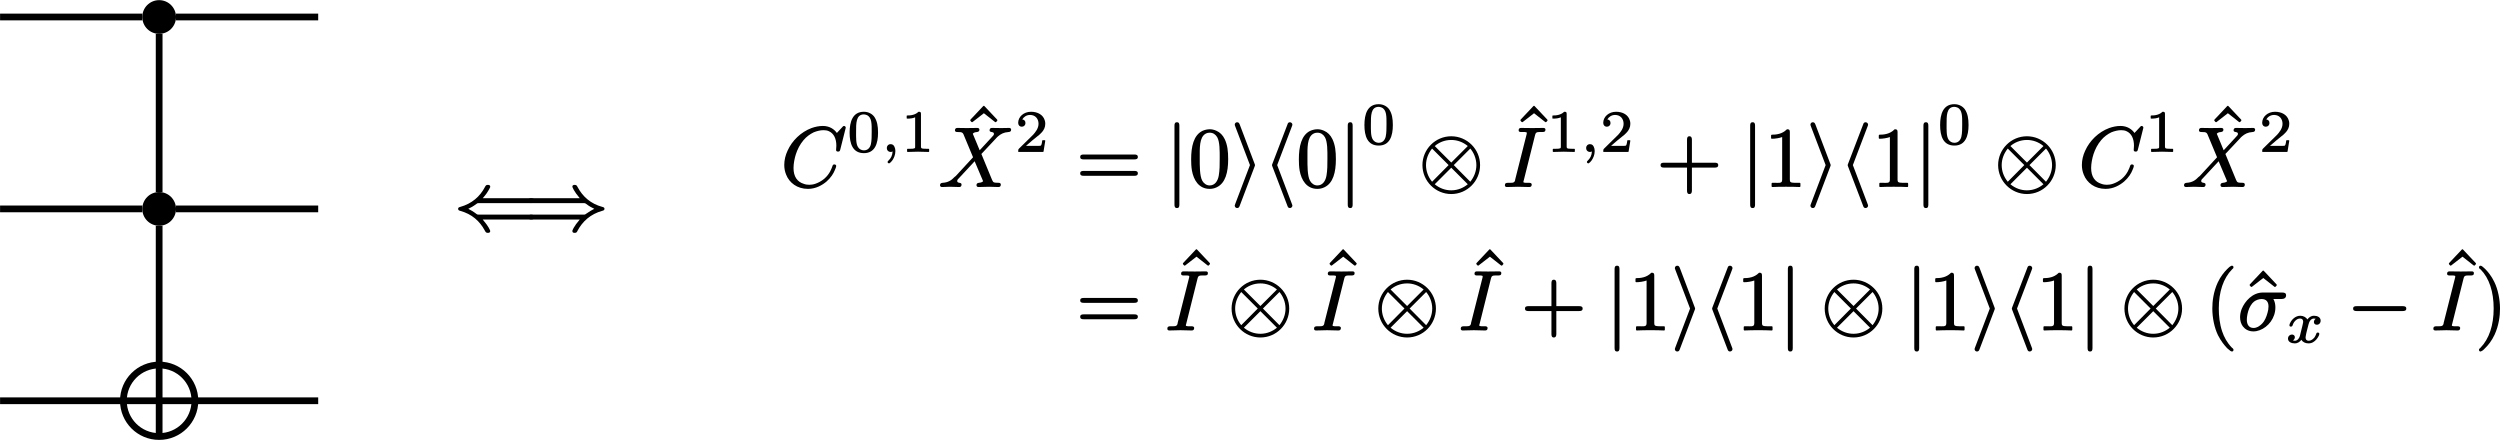 <?xml version="1.0" encoding="UTF-8"?>
<svg xmlns="http://www.w3.org/2000/svg" xmlns:xlink="http://www.w3.org/1999/xlink" width="295.456pt" height="52.002pt" viewBox="0 0 295.456 52.002">
<defs>
<g>
<g id="glyph-0-0">
<path d="M 9.078 -1.812 L 2.922 -1.812 C 2.766 -1.812 2.75 -1.828 2.656 -1.891 C 2.297 -2.172 1.922 -2.375 1.688 -2.5 C 1.938 -2.609 2.297 -2.812 2.672 -3.094 C 2.766 -3.156 2.766 -3.172 2.922 -3.172 L 9.078 -3.172 C 9.297 -3.172 9.484 -3.219 9.484 -3.453 C 9.484 -3.703 9.312 -3.75 9.078 -3.75 L 3.391 -3.75 C 3.766 -4.172 3.984 -4.5 4.109 -4.734 C 4.172 -4.859 4.219 -4.938 4.25 -5 C 4.266 -5.047 4.281 -5.062 4.281 -5.109 C 4.281 -5.281 4.156 -5.328 4 -5.328 C 3.984 -5.328 3.984 -5.328 3.984 -5.328 C 3.781 -5.328 3.734 -5.219 3.656 -5.078 C 3.078 -3.969 2.125 -3.109 0.719 -2.719 C 0.594 -2.688 0.484 -2.641 0.484 -2.5 C 0.484 -2.344 0.594 -2.297 0.703 -2.266 C 2.109 -1.891 3.047 -1.031 3.625 0.047 C 3.719 0.203 3.75 0.344 3.984 0.344 C 3.984 0.344 3.984 0.344 4 0.344 C 4.156 0.344 4.281 0.297 4.281 0.125 C 4.281 0.078 4.109 -0.406 3.391 -1.234 L 9.078 -1.234 C 9.312 -1.234 9.484 -1.281 9.484 -1.531 C 9.484 -1.766 9.297 -1.812 9.078 -1.812 Z M 9.078 -1.812 "/>
</g>
<g id="glyph-0-1">
<path d="M 5.688 -5.109 C 5.688 -5.062 5.859 -4.578 6.562 -3.75 L 0.875 -3.75 C 0.641 -3.75 0.469 -3.703 0.469 -3.453 C 0.469 -3.219 0.656 -3.172 0.891 -3.172 L 7.031 -3.172 C 7.188 -3.172 7.203 -3.156 7.297 -3.094 C 7.656 -2.812 8.031 -2.609 8.281 -2.5 C 8.031 -2.375 7.672 -2.172 7.281 -1.891 C 7.203 -1.828 7.188 -1.812 7.031 -1.812 L 0.891 -1.812 C 0.656 -1.812 0.469 -1.766 0.469 -1.531 C 0.469 -1.281 0.641 -1.234 0.875 -1.234 L 6.562 -1.234 C 6.203 -0.812 5.969 -0.484 5.844 -0.25 C 5.781 -0.125 5.734 -0.047 5.719 0.016 C 5.688 0.062 5.688 0.078 5.688 0.125 C 5.688 0.297 5.797 0.344 5.969 0.344 C 6.188 0.344 6.234 0.234 6.297 0.094 C 6.891 -1.016 7.828 -1.875 9.234 -2.266 C 9.359 -2.297 9.484 -2.344 9.484 -2.5 C 9.484 -2.641 9.375 -2.688 9.25 -2.719 C 7.844 -3.094 6.906 -3.953 6.328 -5.031 C 6.234 -5.188 6.203 -5.328 5.984 -5.328 C 5.984 -5.328 5.969 -5.328 5.969 -5.328 C 5.797 -5.328 5.688 -5.281 5.688 -5.109 Z M 5.688 -5.109 "/>
</g>
<g id="glyph-0-2">
<path d="M 1.391 -7.562 C 1.141 -7.562 1.094 -7.391 1.094 -7.156 L 1.094 2.172 C 1.094 2.406 1.141 2.578 1.391 2.578 C 1.625 2.578 1.672 2.406 1.672 2.172 L 1.672 -7.156 C 1.672 -7.391 1.625 -7.562 1.391 -7.562 Z M 1.391 -7.562 "/>
</g>
<g id="glyph-0-3">
<path d="M 2.859 -2.5 C 2.859 -2.5 2.859 -2.578 2.797 -2.703 L 1.062 -7.281 C 1 -7.422 0.953 -7.562 0.75 -7.562 C 0.594 -7.562 0.469 -7.438 0.469 -7.281 C 0.469 -7.266 0.469 -7.203 0.531 -7.062 L 2.266 -2.5 L 0.531 2.078 C 0.469 2.219 0.469 2.281 0.469 2.297 C 0.469 2.453 0.594 2.578 0.75 2.578 C 0.938 2.578 1 2.453 1.047 2.328 L 2.797 -2.281 C 2.859 -2.406 2.859 -2.484 2.859 -2.5 Z M 2.859 -2.5 "/>
</g>
<g id="glyph-0-4">
<path d="M 3.406 2.297 C 3.406 2.281 3.406 2.219 3.344 2.078 L 1.609 -2.5 L 3.344 -7.062 C 3.406 -7.203 3.406 -7.266 3.406 -7.281 C 3.406 -7.438 3.266 -7.562 3.109 -7.562 C 2.938 -7.562 2.859 -7.438 2.828 -7.312 L 1.062 -2.703 C 1 -2.578 1 -2.5 1 -2.5 C 1 -2.484 1 -2.406 1.062 -2.281 L 2.812 2.297 C 2.859 2.438 2.922 2.578 3.109 2.578 C 3.266 2.578 3.406 2.453 3.406 2.297 Z M 3.406 2.297 "/>
</g>
<g id="glyph-0-5">
<path d="M 3.875 0.484 C 3.188 0.484 2.5 0.25 1.922 -0.234 L 3.875 -2.188 L 5.828 -0.234 C 5.359 0.156 4.688 0.484 3.875 0.484 Z M 6.844 -2.5 C 6.844 -1.75 6.562 -1.078 6.125 -0.531 L 4.172 -2.5 L 6.125 -4.453 C 6.5 -4.016 6.844 -3.312 6.844 -2.5 Z M 0.891 -2.5 C 0.891 -3.234 1.172 -3.906 1.609 -4.453 L 3.562 -2.5 L 1.609 -0.531 C 1.109 -1.141 0.891 -1.828 0.891 -2.5 Z M 3.875 -5.469 C 4.562 -5.469 5.25 -5.234 5.828 -4.75 L 3.875 -2.797 L 1.922 -4.75 C 2.375 -5.141 3.047 -5.469 3.875 -5.469 Z M 7.281 -2.5 C 7.281 -4.391 5.734 -5.906 3.875 -5.906 C 1.984 -5.906 0.469 -4.359 0.469 -2.5 C 0.469 -0.594 2.016 0.922 3.875 0.922 C 5.766 0.922 7.281 -0.625 7.281 -2.5 Z M 7.281 -2.5 "/>
</g>
<g id="glyph-0-6">
<path d="M 6.594 -2.781 L 1.141 -2.781 C 0.922 -2.781 0.734 -2.734 0.734 -2.5 C 0.734 -2.25 0.922 -2.203 1.141 -2.203 L 6.594 -2.203 C 6.828 -2.203 7.016 -2.25 7.016 -2.5 C 7.016 -2.734 6.828 -2.781 6.594 -2.781 Z M 6.594 -2.781 "/>
</g>
<g id="glyph-1-0">
<path d="M 6.328 -2.578 C 6.203 -2.578 6.141 -2.516 6.109 -2.406 C 6.016 -2.141 5.797 -1.453 5.141 -0.891 C 4.766 -0.578 4.406 -0.406 4.094 -0.297 C 3.828 -0.203 3.578 -0.172 3.359 -0.172 C 3.156 -0.172 2.922 -0.203 2.719 -0.281 C 1.938 -0.516 1.5 -1.141 1.5 -2.156 C 1.5 -2.672 1.625 -3.312 1.781 -3.797 C 1.969 -4.359 2.25 -4.938 2.688 -5.453 C 3.016 -5.844 3.438 -6.156 3.891 -6.375 C 4.281 -6.531 4.672 -6.625 5.047 -6.625 C 5.281 -6.625 5.5 -6.594 5.688 -6.5 C 6.266 -6.234 6.562 -5.625 6.562 -4.797 C 6.562 -4.578 6.531 -4.453 6.531 -4.281 C 6.531 -4.141 6.641 -4.094 6.766 -4.094 C 6.969 -4.094 6.984 -4.203 7.031 -4.359 L 7.672 -6.906 C 7.672 -6.922 7.672 -6.922 7.672 -6.922 C 7.672 -7.031 7.578 -7.125 7.469 -7.125 C 7.359 -7.125 7.312 -7.031 7.25 -6.969 L 6.625 -6.297 C 6.312 -6.734 5.766 -7.125 4.969 -7.125 C 4.516 -7.125 4.062 -7.031 3.625 -6.875 C 2.375 -6.406 1.328 -5.391 0.797 -4.203 C 0.547 -3.672 0.406 -3.094 0.406 -2.516 C 0.406 -2.094 0.484 -1.719 0.625 -1.375 C 1 -0.406 1.938 0.312 3.203 0.312 C 4.141 0.312 4.891 -0.125 5.406 -0.562 C 5.938 -1.031 6.234 -1.531 6.375 -1.891 C 6.453 -2.047 6.484 -2.172 6.516 -2.25 C 6.531 -2.312 6.547 -2.344 6.547 -2.391 C 6.547 -2.516 6.438 -2.578 6.328 -2.578 Z M 6.328 -2.578 "/>
</g>
<g id="glyph-1-1">
<path d="M 6.031 -6.609 C 6.031 -6.297 6.547 -6.516 6.547 -6.188 C 6.547 -6.062 6.453 -5.969 6.375 -5.891 L 4.859 -4.25 C 4.594 -4.922 4.312 -5.547 4.047 -6.203 C 4.141 -6.328 4.297 -6.391 4.547 -6.406 C 4.719 -6.438 4.828 -6.5 4.828 -6.688 C 4.828 -6.828 4.719 -6.891 4.578 -6.891 C 4.172 -6.891 3.75 -6.875 3.328 -6.875 C 3.078 -6.875 2.469 -6.891 2.219 -6.891 C 2.031 -6.891 1.938 -6.781 1.938 -6.609 C 1.938 -6.438 2.078 -6.406 2.25 -6.406 C 2.266 -6.406 2.266 -6.406 2.266 -6.406 C 2.406 -6.406 2.516 -6.406 2.609 -6.391 C 2.797 -6.359 2.859 -6.297 2.938 -6.156 L 4.078 -3.422 L 2.031 -1.203 C 1.969 -1.156 1.938 -1.141 1.891 -1.094 C 1.516 -0.688 1.109 -0.438 0.484 -0.406 C 0.281 -0.391 0.172 -0.312 0.172 -0.109 C 0.172 0.016 0.281 0.094 0.406 0.094 C 0.703 0.094 1.031 0.062 1.328 0.062 C 1.703 0.062 2.078 0.094 2.453 0.094 C 2.625 0.094 2.719 -0.016 2.719 -0.203 C 2.719 -0.516 2.203 -0.297 2.203 -0.625 C 2.203 -0.781 2.359 -0.906 2.453 -1 C 3.062 -1.656 3.672 -2.297 4.266 -2.953 C 4.594 -2.156 4.938 -1.391 5.266 -0.594 C 5.172 -0.484 5 -0.422 4.766 -0.406 C 4.578 -0.375 4.484 -0.312 4.484 -0.125 C 4.484 0.016 4.578 0.094 4.719 0.094 L 5.984 0.062 C 6.234 0.062 6.844 0.094 7.094 0.094 C 7.266 0.094 7.359 -0.016 7.359 -0.188 C 7.359 -0.344 7.25 -0.406 7.109 -0.406 C 7.094 -0.406 7.094 -0.406 7.094 -0.406 C 6.938 -0.406 6.812 -0.406 6.719 -0.422 C 6.438 -0.438 6.422 -0.562 6.312 -0.781 L 5.062 -3.812 C 5.547 -4.312 6.203 -5.047 6.703 -5.562 C 6.844 -5.734 6.984 -5.859 7.062 -5.922 C 7.359 -6.172 7.719 -6.375 8.266 -6.406 C 8.469 -6.422 8.578 -6.484 8.578 -6.703 C 8.578 -6.812 8.469 -6.891 8.359 -6.891 C 8.047 -6.891 7.719 -6.875 7.422 -6.875 C 7.047 -6.875 6.672 -6.891 6.312 -6.891 C 6.312 -6.891 6.312 -6.891 6.297 -6.891 C 6.125 -6.891 6.031 -6.781 6.031 -6.609 Z M 6.031 -6.609 "/>
</g>
<g id="glyph-1-2">
<path d="M 3.047 -0.406 C 3.047 -0.406 3.047 -0.406 3.031 -0.406 C 2.891 -0.406 2.438 -0.375 2.438 -0.5 C 2.438 -0.578 2.469 -0.641 2.484 -0.703 L 3.812 -6.016 C 3.828 -6.078 3.844 -6.125 3.859 -6.172 C 3.953 -6.453 4.25 -6.406 4.641 -6.406 C 4.891 -6.406 5.047 -6.438 5.047 -6.688 C 5.047 -6.828 4.938 -6.891 4.812 -6.891 L 3.484 -6.875 L 2.156 -6.891 C 1.969 -6.891 1.875 -6.797 1.875 -6.609 C 1.875 -6.422 2.031 -6.406 2.219 -6.406 C 2.234 -6.406 2.234 -6.406 2.25 -6.406 C 2.406 -6.406 2.844 -6.438 2.844 -6.312 C 2.844 -6.234 2.844 -6.234 2.828 -6.172 L 1.469 -0.797 C 1.469 -0.734 1.453 -0.672 1.438 -0.641 C 1.344 -0.359 1.031 -0.406 0.656 -0.406 C 0.656 -0.406 0.641 -0.406 0.641 -0.406 C 0.391 -0.406 0.25 -0.359 0.25 -0.109 C 0.25 0.031 0.359 0.094 0.484 0.094 L 1.797 0.062 L 3.125 0.094 C 3.125 0.094 3.125 0.094 3.141 0.094 C 3.312 0.094 3.422 0 3.422 -0.188 C 3.422 -0.391 3.25 -0.406 3.047 -0.406 Z M 3.047 -0.406 "/>
</g>
<g id="glyph-1-3">
<path d="M 3.656 -2.75 C 3.656 -2.641 3.641 -2.516 3.625 -2.359 C 3.531 -1.875 3.359 -1.359 3.125 -1 C 2.922 -0.688 2.656 -0.484 2.422 -0.344 C 2.266 -0.266 2.094 -0.203 1.891 -0.203 C 1.328 -0.203 1.094 -0.625 1.094 -1.188 C 1.094 -1.25 1.094 -1.359 1.109 -1.469 C 1.172 -1.969 1.312 -2.469 1.547 -2.844 C 1.672 -3.047 1.797 -3.203 1.938 -3.312 C 2.156 -3.484 2.516 -3.625 2.828 -3.625 C 3.391 -3.625 3.656 -3.297 3.656 -2.75 Z M 5.281 -4.391 L 2.984 -4.391 C 1.781 -4.391 0.859 -3.375 0.484 -2.438 C 0.359 -2.109 0.297 -1.781 0.297 -1.469 C 0.297 -1.062 0.406 -0.688 0.625 -0.391 C 0.891 -0.047 1.297 0.203 1.875 0.203 C 2.125 0.203 2.359 0.156 2.609 0.062 C 3.625 -0.312 4.469 -1.375 4.469 -2.625 C 4.469 -3 4.406 -3.312 4.234 -3.625 L 5.172 -3.625 C 5.484 -3.625 5.734 -3.734 5.734 -4.062 C 5.734 -4.328 5.547 -4.391 5.281 -4.391 Z M 5.281 -4.391 "/>
</g>
<g id="glyph-2-0">
<path d="M 2.906 -2.312 C 2.906 -1.797 2.906 -1.281 2.812 -0.859 C 2.719 -0.453 2.453 -0.125 1.984 -0.125 C 1.688 -0.125 1.438 -0.281 1.297 -0.5 C 1.031 -0.891 1.062 -1.656 1.062 -2.312 C 1.062 -3.281 1.031 -4.375 1.984 -4.375 C 2.094 -4.375 2.203 -4.344 2.328 -4.297 C 2.938 -4.031 2.906 -3.203 2.906 -2.312 Z M 3.656 -2.219 C 3.656 -3.016 3.547 -3.578 3.234 -4.062 C 3 -4.406 2.547 -4.688 1.984 -4.688 C 0.656 -4.688 0.297 -3.516 0.297 -2.219 C 0.297 -0.922 0.656 0.203 1.984 0.203 C 3.297 0.203 3.656 -0.938 3.656 -2.219 Z M 3.656 -2.219 "/>
</g>
<g id="glyph-2-1">
<path d="M 0.766 -3.875 C 0.859 -3.875 1.047 -3.875 1.25 -3.906 C 1.406 -3.922 1.547 -3.969 1.703 -4.031 L 1.703 -0.578 C 1.703 -0.453 1.703 -0.391 1.625 -0.375 C 1.484 -0.312 1.312 -0.312 1.078 -0.312 L 0.812 -0.312 C 0.781 -0.312 0.75 -0.281 0.75 -0.25 L 0.75 0 C 0.75 0.031 0.781 0.062 0.812 0.062 L 2.047 0.031 L 3.297 0.062 C 3.328 0.062 3.359 0.031 3.359 0 L 3.359 -0.25 C 3.359 -0.281 3.328 -0.312 3.297 -0.312 L 3.031 -0.312 C 2.859 -0.312 2.734 -0.328 2.641 -0.328 C 2.453 -0.359 2.391 -0.375 2.391 -0.578 L 2.391 -4.438 C 2.391 -4.641 2.328 -4.688 2.125 -4.688 C 2.109 -4.688 2.094 -4.688 2.078 -4.672 C 1.891 -4.484 1.672 -4.391 1.453 -4.328 C 1.172 -4.25 0.922 -4.25 0.766 -4.25 C 0.719 -4.25 0.703 -4.219 0.703 -4.188 L 0.703 -3.938 C 0.703 -3.891 0.719 -3.875 0.766 -3.875 Z M 0.766 -3.875 "/>
</g>
<g id="glyph-2-2">
<path d="M 0.375 -3.375 C 0.375 -3.109 0.547 -2.922 0.812 -2.922 C 1.047 -2.922 1.234 -3.094 1.234 -3.359 C 1.234 -3.609 1.094 -3.75 0.859 -3.781 C 1.031 -4.078 1.359 -4.312 1.781 -4.312 C 2.406 -4.312 2.781 -3.859 2.781 -3.266 C 2.781 -2.703 2.391 -2.25 2.141 -1.969 L 0.469 -0.328 C 0.391 -0.25 0.375 -0.172 0.375 -0.016 C 0.375 0 0.375 0 0.375 0 C 0.375 0.031 0.406 0.062 0.438 0.062 L 3.312 0.062 C 3.344 0.062 3.359 0.047 3.375 0 L 3.578 -1.266 C 3.578 -1.297 3.547 -1.328 3.516 -1.328 L 3.281 -1.328 C 3.25 -1.328 3.219 -1.312 3.219 -1.281 C 3.203 -1.156 3.156 -0.781 3.062 -0.688 C 2.938 -0.641 2.516 -0.656 2.406 -0.656 L 1.297 -0.656 C 1.938 -1.219 2.172 -1.406 2.562 -1.719 C 2.797 -1.891 3.016 -2.078 3.203 -2.297 C 3.406 -2.547 3.578 -2.844 3.578 -3.266 C 3.578 -3.422 3.562 -3.547 3.516 -3.672 C 3.328 -4.312 2.703 -4.688 1.891 -4.688 C 1.031 -4.688 0.375 -4.094 0.375 -3.375 Z M 0.375 -3.375 "/>
</g>
<g id="glyph-3-0">
<path d="M 0.969 1.406 C 1 1.406 1.031 1.406 1.047 1.391 C 1.156 1.312 1.25 1.219 1.359 1.078 C 1.547 0.812 1.734 0.422 1.734 -0.047 C 1.734 -0.234 1.688 -0.422 1.625 -0.547 C 1.547 -0.719 1.422 -0.859 1.172 -0.859 C 0.906 -0.859 0.719 -0.656 0.719 -0.406 C 0.719 -0.141 0.906 0.062 1.188 0.062 C 1.281 0.062 1.359 0.031 1.406 0 C 1.375 0.5 1.203 0.812 0.891 1.109 C 0.844 1.156 0.812 1.188 0.812 1.25 C 0.812 1.328 0.891 1.406 0.969 1.406 Z M 0.969 1.406 "/>
</g>
<g id="glyph-3-1">
<path d="M 3.797 -1.156 C 3.672 -1.156 3.625 -1.094 3.609 -1 C 3.547 -0.844 3.484 -0.719 3.406 -0.594 C 3.25 -0.406 3.031 -0.188 2.703 -0.188 C 2.453 -0.188 2.344 -0.344 2.344 -0.578 C 2.344 -0.609 2.344 -0.641 2.359 -0.703 C 2.422 -1.141 2.578 -1.641 2.703 -2.156 C 2.781 -2.5 3 -2.812 3.328 -2.812 C 3.391 -2.812 3.484 -2.797 3.547 -2.781 C 3.422 -2.703 3.328 -2.578 3.328 -2.391 C 3.328 -2.203 3.484 -2.078 3.672 -2.078 C 3.938 -2.078 4.125 -2.281 4.125 -2.562 C 4.125 -2.969 3.734 -3.141 3.344 -3.141 C 2.969 -3.141 2.719 -2.922 2.562 -2.703 C 2.406 -2.953 2.094 -3.141 1.719 -3.141 C 1.141 -3.141 0.703 -2.688 0.516 -2.281 C 0.469 -2.188 0.438 -2.125 0.438 -2 C 0.438 -1.891 0.516 -1.859 0.609 -1.859 C 0.734 -1.859 0.781 -1.922 0.812 -2.016 C 0.906 -2.312 1.062 -2.516 1.25 -2.656 C 1.375 -2.75 1.516 -2.812 1.703 -2.812 C 1.938 -2.812 2.062 -2.672 2.062 -2.422 C 2.062 -2.391 2.062 -2.359 2.047 -2.328 C 2.016 -2.125 1.953 -1.891 1.906 -1.703 L 1.672 -0.75 C 1.609 -0.516 1.406 -0.188 1.078 -0.188 C 1.062 -0.188 0.906 -0.203 0.844 -0.219 C 0.969 -0.297 1.078 -0.438 1.078 -0.609 C 1.078 -0.797 0.922 -0.922 0.734 -0.922 C 0.5 -0.922 0.266 -0.734 0.266 -0.438 C 0.266 -0.047 0.672 0.125 1.062 0.125 C 1.422 0.125 1.672 -0.062 1.844 -0.297 C 2 -0.047 2.297 0.125 2.672 0.125 C 2.891 0.125 3.078 0.078 3.234 -0.016 C 3.516 -0.172 3.75 -0.469 3.875 -0.719 C 3.922 -0.812 3.969 -0.891 3.969 -1 C 3.969 -1.094 3.891 -1.156 3.797 -1.156 Z M 3.797 -1.156 "/>
</g>
<g id="glyph-4-0">
<path d="M 3.875 -5.047 C 3.906 -5.047 3.922 -5.062 3.953 -5.078 L 4.078 -5.219 C 4.094 -5.234 4.094 -5.266 4.094 -5.281 C 4.094 -5.297 4.094 -5.328 4.078 -5.344 L 2.562 -6.953 C 2.547 -6.984 2.516 -6.984 2.5 -6.984 C 2.469 -6.984 2.438 -6.984 2.422 -6.953 L 0.906 -5.344 C 0.891 -5.328 0.891 -5.297 0.891 -5.281 C 0.891 -5.266 0.891 -5.234 0.906 -5.219 L 1.031 -5.078 C 1.062 -5.062 1.078 -5.047 1.109 -5.047 C 1.125 -5.047 1.141 -5.062 1.172 -5.078 L 2.5 -6.109 L 3.812 -5.078 C 3.844 -5.062 3.859 -5.047 3.875 -5.047 Z M 3.875 -5.047 "/>
</g>
<g id="glyph-4-1">
<path d="M 6.859 -1.812 L 0.891 -1.812 C 0.656 -1.812 0.469 -1.766 0.469 -1.531 C 0.469 -1.281 0.641 -1.234 0.875 -1.234 L 6.875 -1.234 C 7.094 -1.234 7.281 -1.281 7.281 -1.531 C 7.281 -1.766 7.094 -1.812 6.859 -1.812 Z M 6.875 -3.75 L 0.875 -3.75 C 0.641 -3.75 0.469 -3.703 0.469 -3.453 C 0.469 -3.219 0.656 -3.172 0.891 -3.172 L 6.859 -3.172 C 7.094 -3.172 7.281 -3.219 7.281 -3.453 C 7.281 -3.703 7.094 -3.75 6.875 -3.75 Z M 6.875 -3.75 "/>
</g>
<g id="glyph-4-2">
<path d="M 3.672 -3.312 C 3.672 -2.562 3.672 -1.891 3.562 -1.266 C 3.453 -0.609 3.094 -0.094 2.484 -0.094 C 2.094 -0.094 1.781 -0.344 1.609 -0.656 C 1.297 -1.234 1.312 -2.438 1.312 -3.312 C 1.312 -4.484 1.25 -5.781 2 -6.203 C 2.188 -6.312 2.375 -6.328 2.484 -6.328 C 2.906 -6.328 3.188 -6.109 3.375 -5.797 C 3.688 -5.25 3.672 -4.188 3.672 -3.312 Z M 4.672 -3.188 C 4.672 -4.141 4.594 -4.859 4.266 -5.562 C 4.031 -6.047 3.703 -6.375 3.266 -6.562 C 2.953 -6.703 2.688 -6.734 2.5 -6.734 C 2.219 -6.734 1.906 -6.672 1.609 -6.531 C 0.594 -6.016 0.297 -4.703 0.297 -3.188 C 0.297 -2.766 0.312 -2.297 0.391 -1.844 C 0.594 -0.734 1.203 0.312 2.484 0.312 C 2.734 0.312 3.031 0.266 3.312 0.125 C 4.359 -0.359 4.672 -1.672 4.672 -3.188 Z M 4.672 -3.188 "/>
</g>
<g id="glyph-4-3">
<path d="M 6.875 -2.781 L 4.172 -2.781 L 4.172 -5.5 C 4.172 -5.719 4.109 -5.906 3.875 -5.906 C 3.641 -5.906 3.594 -5.719 3.594 -5.5 L 3.594 -2.781 L 0.875 -2.781 C 0.641 -2.781 0.469 -2.734 0.469 -2.5 C 0.469 -2.25 0.641 -2.203 0.875 -2.203 L 3.594 -2.203 L 3.594 0.516 C 3.594 0.734 3.641 0.922 3.875 0.922 C 4.109 0.922 4.172 0.734 4.172 0.516 L 4.172 -2.203 L 6.875 -2.203 C 7.094 -2.203 7.281 -2.25 7.281 -2.5 C 7.281 -2.734 7.094 -2.781 6.875 -2.781 Z M 6.875 -2.781 "/>
</g>
<g id="glyph-4-4">
<path d="M 4.172 0.094 C 4.234 0.094 4.266 0.047 4.266 0 L 4.266 -0.312 C 4.266 -0.359 4.234 -0.406 4.172 -0.406 L 3.859 -0.406 C 3.641 -0.406 3.469 -0.406 3.344 -0.422 C 3.094 -0.453 3.016 -0.5 3.016 -0.781 L 3.016 -6.391 C 3.016 -6.656 2.953 -6.734 2.703 -6.734 C 2.672 -6.734 2.656 -6.719 2.641 -6.703 C 2.375 -6.438 2.062 -6.281 1.781 -6.203 C 1.406 -6.094 1.062 -6.094 0.891 -6.094 C 0.844 -6.094 0.797 -6.047 0.797 -6 L 0.797 -5.688 C 0.797 -5.641 0.844 -5.609 0.891 -5.609 C 1.25 -5.609 1.781 -5.688 2.109 -5.812 L 2.109 -0.781 C 2.109 -0.734 2.109 -0.672 2.094 -0.641 C 2.062 -0.328 1.625 -0.406 1.266 -0.406 L 0.953 -0.406 C 0.891 -0.406 0.859 -0.359 0.859 -0.312 L 0.859 0 C 0.859 0.047 0.891 0.094 0.953 0.094 C 1.328 0.062 2.188 0.062 2.562 0.062 C 2.938 0.062 3.797 0.062 4.172 0.094 Z M 4.172 0.094 "/>
</g>
<g id="glyph-4-5">
<path d="M 3.203 -7.562 C 3.156 -7.562 3.141 -7.562 3.109 -7.531 C 2.938 -7.453 2.828 -7.344 2.625 -7.141 C 2.297 -6.812 1.859 -6.281 1.531 -5.578 C 1.016 -4.453 0.891 -3.344 0.891 -2.5 C 0.891 -1.391 1.141 -0.203 1.562 0.656 C 1.906 1.344 2.328 1.859 2.641 2.188 C 2.797 2.328 2.906 2.422 3.016 2.5 C 3.078 2.531 3.125 2.578 3.203 2.578 C 3.312 2.578 3.391 2.516 3.391 2.391 C 3.391 2.391 3.391 2.391 3.391 2.375 C 3.391 2.25 3.281 2.188 3.188 2.109 C 2.656 1.562 2.281 0.891 2.047 0.188 C 1.75 -0.703 1.656 -1.656 1.656 -2.5 C 1.656 -4.469 2.188 -6.078 3.234 -7.141 C 3.297 -7.203 3.391 -7.25 3.391 -7.375 C 3.391 -7.5 3.312 -7.562 3.203 -7.562 Z M 3.203 -7.562 "/>
</g>
<g id="glyph-4-6">
<path d="M 0.484 -7.375 C 0.484 -7.375 0.484 -7.375 0.484 -7.359 C 0.484 -7.234 0.594 -7.172 0.703 -7.094 C 1.688 -6.078 2.219 -4.5 2.219 -2.5 C 2.219 -0.531 1.688 1.094 0.641 2.156 C 0.562 2.219 0.484 2.266 0.484 2.391 C 0.484 2.5 0.562 2.578 0.672 2.578 C 0.703 2.578 0.734 2.578 0.75 2.547 C 0.938 2.469 1.047 2.359 1.234 2.156 C 1.578 1.828 2 1.297 2.328 0.594 C 2.844 -0.531 2.969 -1.641 2.969 -2.5 C 2.969 -3.594 2.719 -4.781 2.297 -5.641 C 1.969 -6.328 1.547 -6.844 1.219 -7.172 C 1.078 -7.312 0.953 -7.406 0.859 -7.484 C 0.797 -7.516 0.75 -7.562 0.672 -7.562 C 0.562 -7.562 0.484 -7.484 0.484 -7.375 Z M 0.484 -7.375 "/>
</g>
</g>
<clipPath id="clip-0">
<path clip-rule="nonzero" d="M 14 43 L 24 43 L 24 52 L 14 52 Z M 14 43 "/>
</clipPath>
<clipPath id="clip-1">
<path clip-rule="nonzero" d="M 23.035 47.363 C 23.035 45.031 21.145 43.137 18.809 43.137 C 16.473 43.137 14.582 45.031 14.582 47.363 C 14.582 49.699 16.473 51.59 18.809 51.59 C 21.145 51.59 23.035 49.699 23.035 47.363 Z M 23.035 47.363 "/>
</clipPath>
<clipPath id="clip-2">
<path clip-rule="nonzero" d="M 3 31 L 35 31 L 35 52.004 L 3 52.004 Z M 3 31 "/>
</clipPath>
<clipPath id="clip-3">
<path clip-rule="nonzero" d="M 292 31 L 295.457 31 L 295.457 42 L 292 42 Z M 292 31 "/>
</clipPath>
</defs>
<path fill-rule="nonzero" fill="rgb(0%, 0%, 0%)" fill-opacity="1" d="M 20.801 2.008 C 20.801 0.91 19.91 0.016 18.809 0.016 C 17.707 0.016 16.816 0.91 16.816 2.008 C 16.816 3.109 17.707 4 18.809 4 C 19.91 4 20.801 3.109 20.801 2.008 Z M 20.801 2.008 "/>
<path fill-rule="nonzero" fill="rgb(0%, 0%, 0%)" fill-opacity="1" d="M 20.801 24.688 C 20.801 23.586 19.91 22.695 18.809 22.695 C 17.707 22.695 16.816 23.586 16.816 24.688 C 16.816 25.785 17.707 26.68 18.809 26.68 C 19.91 26.68 20.801 25.785 20.801 24.688 Z M 20.801 24.688 "/>
<g clip-path="url(#clip-0)">
<g clip-path="url(#clip-1)">
<path fill="none" stroke-width="0.797" stroke-linecap="butt" stroke-linejoin="miter" stroke="rgb(0%, 0%, 0%)" stroke-opacity="1" stroke-miterlimit="10" d="M 0.001 4.227 L 0.001 -4.226 M -4.226 0.001 L 4.227 0.001 " transform="matrix(1, 0, 0, -1, 18.808, 47.364)"/>
</g>
</g>
<g clip-path="url(#clip-2)">
<path fill="none" stroke-width="0.797" stroke-linecap="butt" stroke-linejoin="miter" stroke="rgb(0%, 0%, 0%)" stroke-opacity="1" stroke-miterlimit="10" d="M 4.227 0.001 C 4.227 2.333 2.337 4.227 0.001 4.227 C -2.335 4.227 -4.226 2.333 -4.226 0.001 C -4.226 -2.335 -2.335 -4.226 0.001 -4.226 C 2.337 -4.226 4.227 -2.335 4.227 0.001 Z M 4.227 0.001 " transform="matrix(1, 0, 0, -1, 18.808, 47.364)"/>
</g>
<path fill="none" stroke-width="0.797" stroke-linecap="butt" stroke-linejoin="miter" stroke="rgb(0%, 0%, 0%)" stroke-opacity="1" stroke-miterlimit="10" d="M -1.992 23.995 L -18.8 23.995 " transform="matrix(1, 0, 0, -1, 18.808, 26.003)"/>
<path fill="none" stroke-width="0.797" stroke-linecap="butt" stroke-linejoin="miter" stroke="rgb(0%, 0%, 0%)" stroke-opacity="1" stroke-miterlimit="10" d="M 0.001 22.003 L 0.001 3.308 " transform="matrix(1, 0, 0, -1, 18.808, 26.003)"/>
<path fill="none" stroke-width="0.797" stroke-linecap="butt" stroke-linejoin="miter" stroke="rgb(0%, 0%, 0%)" stroke-opacity="1" stroke-miterlimit="10" d="M 18.797 23.995 L 1.993 23.995 " transform="matrix(1, 0, 0, -1, 18.808, 26.003)"/>
<path fill="none" stroke-width="0.797" stroke-linecap="butt" stroke-linejoin="miter" stroke="rgb(0%, 0%, 0%)" stroke-opacity="1" stroke-miterlimit="10" d="M -1.992 1.315 L -18.8 1.315 " transform="matrix(1, 0, 0, -1, 18.808, 26.003)"/>
<path fill="none" stroke-width="0.797" stroke-linecap="butt" stroke-linejoin="miter" stroke="rgb(0%, 0%, 0%)" stroke-opacity="1" stroke-miterlimit="10" d="M 0.001 -0.677 L 0.001 -17.134 " transform="matrix(1, 0, 0, -1, 18.808, 26.003)"/>
<path fill="none" stroke-width="0.797" stroke-linecap="butt" stroke-linejoin="miter" stroke="rgb(0%, 0%, 0%)" stroke-opacity="1" stroke-miterlimit="10" d="M 18.797 1.315 L 1.993 1.315 " transform="matrix(1, 0, 0, -1, 18.808, 26.003)"/>
<path fill="none" stroke-width="0.797" stroke-linecap="butt" stroke-linejoin="miter" stroke="rgb(0%, 0%, 0%)" stroke-opacity="1" stroke-miterlimit="10" d="M -4.226 -21.36 L -18.8 -21.36 " transform="matrix(1, 0, 0, -1, 18.808, 26.003)"/>
<path fill="none" stroke-width="0.797" stroke-linecap="butt" stroke-linejoin="miter" stroke="rgb(0%, 0%, 0%)" stroke-opacity="1" stroke-miterlimit="10" d="M 18.797 -21.36 L 4.227 -21.36 " transform="matrix(1, 0, 0, -1, 18.808, 26.003)"/>
<g fill="rgb(0%, 0%, 0%)" fill-opacity="1">
<use xlink:href="#glyph-0-0" x="53.657" y="27.177"/>
</g>
<g fill="rgb(0%, 0%, 0%)" fill-opacity="1">
<use xlink:href="#glyph-0-1" x="61.956" y="27.177"/>
</g>
<g fill="rgb(0%, 0%, 0%)" fill-opacity="1">
<use xlink:href="#glyph-1-0" x="92.28" y="22.01"/>
</g>
<g fill="rgb(0%, 0%, 0%)" fill-opacity="1">
<use xlink:href="#glyph-2-0" x="100.113" y="17.896"/>
</g>
<g fill="rgb(0%, 0%, 0%)" fill-opacity="1">
<use xlink:href="#glyph-3-0" x="104.085" y="17.896"/>
</g>
<g fill="rgb(0%, 0%, 0%)" fill-opacity="1">
<use xlink:href="#glyph-2-1" x="106.451" y="17.896"/>
</g>
<g fill="rgb(0%, 0%, 0%)" fill-opacity="1">
<use xlink:href="#glyph-4-0" x="113.777" y="19.491"/>
</g>
<g fill="rgb(0%, 0%, 0%)" fill-opacity="1">
<use xlink:href="#glyph-1-1" x="110.92" y="22.01"/>
</g>
<g fill="rgb(0%, 0%, 0%)" fill-opacity="1">
<use xlink:href="#glyph-2-2" x="119.955" y="17.896"/>
</g>
<g fill="rgb(0%, 0%, 0%)" fill-opacity="1">
<use xlink:href="#glyph-4-1" x="127.192" y="22.01"/>
</g>
<g fill="rgb(0%, 0%, 0%)" fill-opacity="1">
<use xlink:href="#glyph-0-2" x="137.708" y="22.01"/>
</g>
<g fill="rgb(0%, 0%, 0%)" fill-opacity="1">
<use xlink:href="#glyph-4-2" x="140.476" y="22.01"/>
</g>
<g fill="rgb(0%, 0%, 0%)" fill-opacity="1">
<use xlink:href="#glyph-0-3" x="145.457" y="22.01"/>
<use xlink:href="#glyph-0-4" x="149.331" y="22.01"/>
</g>
<g fill="rgb(0%, 0%, 0%)" fill-opacity="1">
<use xlink:href="#glyph-4-2" x="153.206" y="22.01"/>
</g>
<g fill="rgb(0%, 0%, 0%)" fill-opacity="1">
<use xlink:href="#glyph-0-2" x="158.187" y="22.01"/>
</g>
<g fill="rgb(0%, 0%, 0%)" fill-opacity="1">
<use xlink:href="#glyph-2-0" x="160.954" y="17.001"/>
</g>
<g fill="rgb(0%, 0%, 0%)" fill-opacity="1">
<use xlink:href="#glyph-0-5" x="167.638" y="22.01"/>
</g>
<g fill="rgb(0%, 0%, 0%)" fill-opacity="1">
<use xlink:href="#glyph-4-0" x="178.797" y="19.491"/>
</g>
<g fill="rgb(0%, 0%, 0%)" fill-opacity="1">
<use xlink:href="#glyph-1-2" x="177.6" y="22.01"/>
</g>
<g fill="rgb(0%, 0%, 0%)" fill-opacity="1">
<use xlink:href="#glyph-2-1" x="182.761" y="17.896"/>
</g>
<g fill="rgb(0%, 0%, 0%)" fill-opacity="1">
<use xlink:href="#glyph-3-0" x="186.732" y="17.896"/>
</g>
<g fill="rgb(0%, 0%, 0%)" fill-opacity="1">
<use xlink:href="#glyph-2-2" x="189.099" y="17.896"/>
</g>
<g fill="rgb(0%, 0%, 0%)" fill-opacity="1">
<use xlink:href="#glyph-4-3" x="195.782" y="22.01"/>
</g>
<g fill="rgb(0%, 0%, 0%)" fill-opacity="1">
<use xlink:href="#glyph-0-2" x="205.744" y="22.01"/>
</g>
<g fill="rgb(0%, 0%, 0%)" fill-opacity="1">
<use xlink:href="#glyph-4-4" x="208.512" y="22.01"/>
</g>
<g fill="rgb(0%, 0%, 0%)" fill-opacity="1">
<use xlink:href="#glyph-0-3" x="213.493" y="22.01"/>
<use xlink:href="#glyph-0-4" x="217.367" y="22.01"/>
</g>
<g fill="rgb(0%, 0%, 0%)" fill-opacity="1">
<use xlink:href="#glyph-4-4" x="221.242" y="22.01"/>
</g>
<g fill="rgb(0%, 0%, 0%)" fill-opacity="1">
<use xlink:href="#glyph-0-2" x="226.223" y="22.01"/>
</g>
<g fill="rgb(0%, 0%, 0%)" fill-opacity="1">
<use xlink:href="#glyph-2-0" x="228.991" y="17.001"/>
</g>
<g fill="rgb(0%, 0%, 0%)" fill-opacity="1">
<use xlink:href="#glyph-0-5" x="235.674" y="22.01"/>
</g>
<g fill="rgb(0%, 0%, 0%)" fill-opacity="1">
<use xlink:href="#glyph-1-0" x="245.636" y="22.01"/>
</g>
<g fill="rgb(0%, 0%, 0%)" fill-opacity="1">
<use xlink:href="#glyph-2-1" x="253.47" y="17.896"/>
</g>
<g fill="rgb(0%, 0%, 0%)" fill-opacity="1">
<use xlink:href="#glyph-4-0" x="260.796" y="19.491"/>
</g>
<g fill="rgb(0%, 0%, 0%)" fill-opacity="1">
<use xlink:href="#glyph-1-1" x="257.939" y="22.01"/>
</g>
<g fill="rgb(0%, 0%, 0%)" fill-opacity="1">
<use xlink:href="#glyph-2-2" x="266.974" y="17.896"/>
</g>
<g fill="rgb(0%, 0%, 0%)" fill-opacity="1">
<use xlink:href="#glyph-4-1" x="127.192" y="38.963"/>
</g>
<g fill="rgb(0%, 0%, 0%)" fill-opacity="1">
<use xlink:href="#glyph-4-0" x="138.905" y="36.444"/>
</g>
<g fill="rgb(0%, 0%, 0%)" fill-opacity="1">
<use xlink:href="#glyph-1-2" x="137.708" y="38.963"/>
</g>
<g fill="rgb(0%, 0%, 0%)" fill-opacity="1">
<use xlink:href="#glyph-0-5" x="145.083" y="38.963"/>
</g>
<g fill="rgb(0%, 0%, 0%)" fill-opacity="1">
<use xlink:href="#glyph-4-0" x="156.243" y="36.444"/>
</g>
<g fill="rgb(0%, 0%, 0%)" fill-opacity="1">
<use xlink:href="#glyph-1-2" x="155.046" y="38.963"/>
</g>
<g fill="rgb(0%, 0%, 0%)" fill-opacity="1">
<use xlink:href="#glyph-0-5" x="162.421" y="38.963"/>
</g>
<g fill="rgb(0%, 0%, 0%)" fill-opacity="1">
<use xlink:href="#glyph-4-0" x="173.581" y="36.444"/>
</g>
<g fill="rgb(0%, 0%, 0%)" fill-opacity="1">
<use xlink:href="#glyph-1-2" x="172.384" y="38.963"/>
</g>
<g fill="rgb(0%, 0%, 0%)" fill-opacity="1">
<use xlink:href="#glyph-4-3" x="179.759" y="38.963"/>
</g>
<g fill="rgb(0%, 0%, 0%)" fill-opacity="1">
<use xlink:href="#glyph-0-2" x="189.721" y="38.963"/>
</g>
<g fill="rgb(0%, 0%, 0%)" fill-opacity="1">
<use xlink:href="#glyph-4-4" x="192.489" y="38.963"/>
</g>
<g fill="rgb(0%, 0%, 0%)" fill-opacity="1">
<use xlink:href="#glyph-0-3" x="197.47" y="38.963"/>
<use xlink:href="#glyph-0-4" x="201.344" y="38.963"/>
</g>
<g fill="rgb(0%, 0%, 0%)" fill-opacity="1">
<use xlink:href="#glyph-4-4" x="205.219" y="38.963"/>
</g>
<g fill="rgb(0%, 0%, 0%)" fill-opacity="1">
<use xlink:href="#glyph-0-2" x="210.2" y="38.963"/>
</g>
<g fill="rgb(0%, 0%, 0%)" fill-opacity="1">
<use xlink:href="#glyph-0-5" x="215.179" y="38.963"/>
</g>
<g fill="rgb(0%, 0%, 0%)" fill-opacity="1">
<use xlink:href="#glyph-0-2" x="225.14" y="38.963"/>
</g>
<g fill="rgb(0%, 0%, 0%)" fill-opacity="1">
<use xlink:href="#glyph-4-4" x="227.912" y="38.963"/>
</g>
<g fill="rgb(0%, 0%, 0%)" fill-opacity="1">
<use xlink:href="#glyph-0-3" x="232.893" y="38.963"/>
<use xlink:href="#glyph-0-4" x="236.767" y="38.963"/>
</g>
<g fill="rgb(0%, 0%, 0%)" fill-opacity="1">
<use xlink:href="#glyph-4-4" x="240.642" y="38.963"/>
</g>
<g fill="rgb(0%, 0%, 0%)" fill-opacity="1">
<use xlink:href="#glyph-0-2" x="245.623" y="38.963"/>
</g>
<g fill="rgb(0%, 0%, 0%)" fill-opacity="1">
<use xlink:href="#glyph-0-5" x="250.602" y="38.963"/>
</g>
<g fill="rgb(0%, 0%, 0%)" fill-opacity="1">
<use xlink:href="#glyph-4-5" x="260.567" y="38.963"/>
</g>
<g fill="rgb(0%, 0%, 0%)" fill-opacity="1">
<use xlink:href="#glyph-4-0" x="264.979" y="38.963"/>
</g>
<g fill="rgb(0%, 0%, 0%)" fill-opacity="1">
<use xlink:href="#glyph-1-3" x="264.441" y="38.963"/>
</g>
<g fill="rgb(0%, 0%, 0%)" fill-opacity="1">
<use xlink:href="#glyph-3-1" x="270.134" y="40.457"/>
</g>
<g fill="rgb(0%, 0%, 0%)" fill-opacity="1">
<use xlink:href="#glyph-0-6" x="277.364" y="38.963"/>
</g>
<g fill="rgb(0%, 0%, 0%)" fill-opacity="1">
<use xlink:href="#glyph-4-0" x="288.523" y="36.444"/>
</g>
<g fill="rgb(0%, 0%, 0%)" fill-opacity="1">
<use xlink:href="#glyph-1-2" x="287.327" y="38.963"/>
</g>
<g clip-path="url(#clip-3)">
<g fill="rgb(0%, 0%, 0%)" fill-opacity="1">
<use xlink:href="#glyph-4-6" x="292.488" y="38.963"/>
</g>
</g>
</svg>
